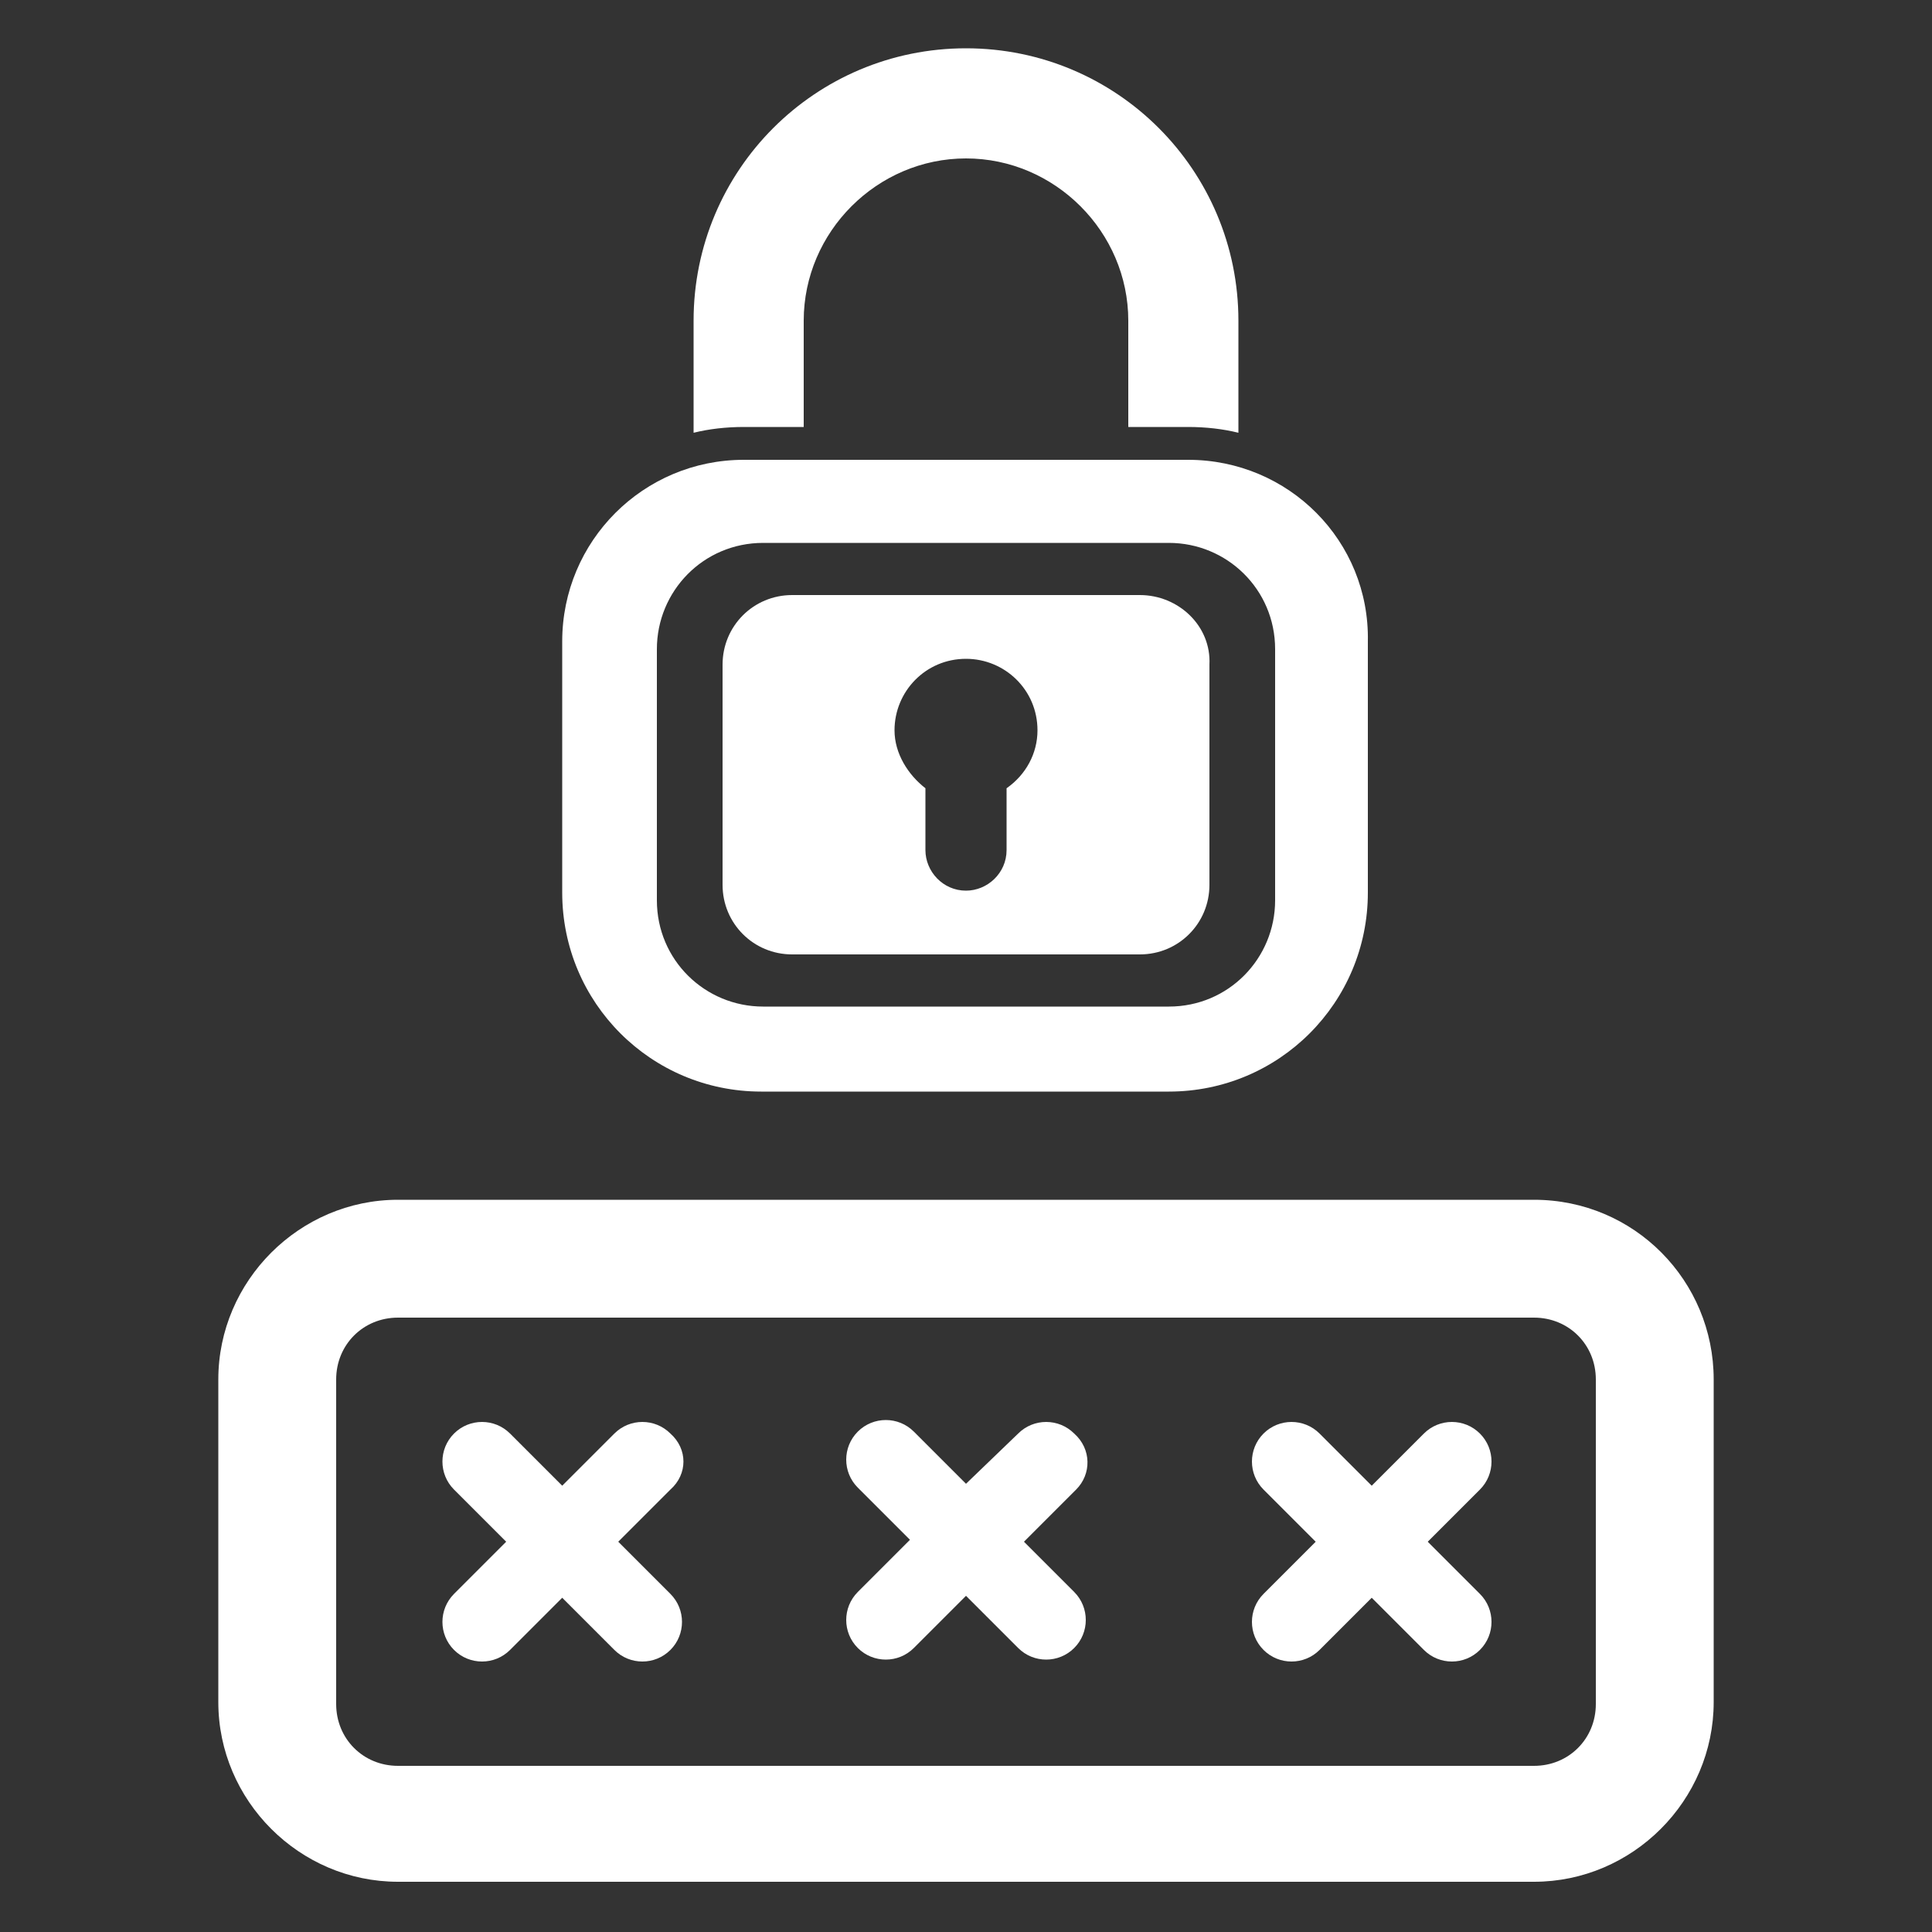 <?xml version="1.0" encoding="utf-8"?>
<!-- Generator: Adobe Illustrator 22.1.0, SVG Export Plug-In . SVG Version: 6.00 Build 0)  -->
<svg version="1.1" id="Layer_1" xmlns="http://www.w3.org/2000/svg" xmlns:xlink="http://www.w3.org/1999/xlink" x="0px" y="0px"
	 viewBox="0 0 100 100" style="enable-background:new 0 0 100 100;" xml:space="preserve">
<rect x="0" y="0" width="100" height="100" fill="#333333" stroke="none"/>
<style type="text/css">
	.st0{fill:#FFFFFF;}
</style>
<g>
	<g>
		<path class="st0" d="M61.5,23.8h-23c-5.2,0-9.4,4.2-9.4,9.4v13c0,5.7,4.6,10.3,10.3,10.3h21.1c5.7,0,10.3-4.6,10.3-10.3v-13
			C70.9,28,66.7,23.8,61.5,23.8z M66,46.6c0,3-2.4,5.5-5.5,5.5h-21c-3,0-5.5-2.4-5.5-5.5v-13c0-3,2.4-5.5,5.5-5.5h21
			c3,0,5.5,2.4,5.5,5.5L66,46.6L66,46.6z"/>
		<path class="st0" d="M38.5,22.1h3.1v-5.5c0-4.6,3.8-8.4,8.4-8.4s8.4,3.8,8.4,8.4v5.5h3.1c0.9,0,1.8,0.1,2.6,0.3v-5.8
			c0-7.8-6.3-14.1-14.1-14.1S35.9,8.8,35.9,16.6v5.8C36.7,22.2,37.6,22.1,38.5,22.1z"/>
		<path class="st0" d="M59,30.8H41c-2,0-3.6,1.6-3.6,3.6v11.4c0,2,1.6,3.6,3.6,3.6h18c2,0,3.6-1.6,3.6-3.6V34.4
			C62.7,32.4,61,30.8,59,30.8z M52.1,40.8V44c0,1.2-1,2.1-2.1,2.1c-1.2,0-2.1-1-2.1-2.1v-3.2c-0.9-0.7-1.6-1.8-1.6-3
			c0-2,1.6-3.7,3.7-3.7c2,0,3.7,1.6,3.7,3.7C53.7,39,53.1,40.1,52.1,40.8z"/>
	</g>
	<g>
		<path class="st0" d="M79.4,62.1H20.6c-5.1,0-9.3,4.2-9.3,9.3v16.7c0,5.1,4.2,9.3,9.3,9.3h58.8c5.1,0,9.3-4.2,9.3-9.3V71.4
			C88.7,66.3,84.6,62.1,79.4,62.1z M82.6,88.2c0,1.8-1.4,3.2-3.2,3.2H20.6c-1.8,0-3.2-1.4-3.2-3.2V71.4c0-1.8,1.4-3.2,3.2-3.2h58.8
			c1.8,0,3.2,1.4,3.2,3.2C82.6,71.4,82.6,88.2,82.6,88.2z"/>
		<g>
			<path class="st0" d="M55.6,74.2c-0.8-0.8-2.1-0.8-2.9,0L50,76.8l-2.7-2.7c-0.8-0.8-2.1-0.8-2.9,0c-0.8,0.8-0.8,2.1,0,2.9l2.7,2.7
				l-2.7,2.7c-0.8,0.8-0.8,2.1,0,2.9c0.8,0.8,2.1,0.8,2.9,0l2.7-2.7l2.7,2.7c0.8,0.8,2.1,0.8,2.9,0c0.8-0.8,0.8-2.1,0-2.9L53,79.8
				l2.7-2.7C56.5,76.3,56.5,75,55.6,74.2z"/>
			<path class="st0" d="M73.9,79.8l2.7-2.7c0.8-0.8,0.8-2.1,0-2.9c-0.8-0.8-2.1-0.8-2.9,0l-2.7,2.7l-2.7-2.7c-0.8-0.8-2.1-0.8-2.9,0
				c-0.8,0.8-0.8,2.1,0,2.9l2.7,2.7l-2.7,2.7c-0.8,0.8-0.8,2.1,0,2.9c0.8,0.8,2.1,0.8,2.9,0l2.7-2.7l2.7,2.7c0.8,0.8,2.1,0.8,2.9,0
				c0.8-0.8,0.8-2.1,0-2.9L73.9,79.8z"/>
			<path class="st0" d="M34.7,74.2c-0.8-0.8-2.1-0.8-2.9,0l-2.7,2.7l-2.7-2.7c-0.8-0.8-2.1-0.8-2.9,0c-0.8,0.8-0.8,2.1,0,2.9
				l2.7,2.7l-2.7,2.7c-0.8,0.8-0.8,2.1,0,2.9c0.8,0.8,2.1,0.8,2.9,0l2.7-2.7l2.7,2.7c0.8,0.8,2.1,0.8,2.9,0c0.8-0.8,0.8-2.1,0-2.9
				l-2.7-2.7l2.7-2.7C35.6,76.3,35.6,75,34.7,74.2z"/>
		</g>
	</g>
</g>
</svg>
